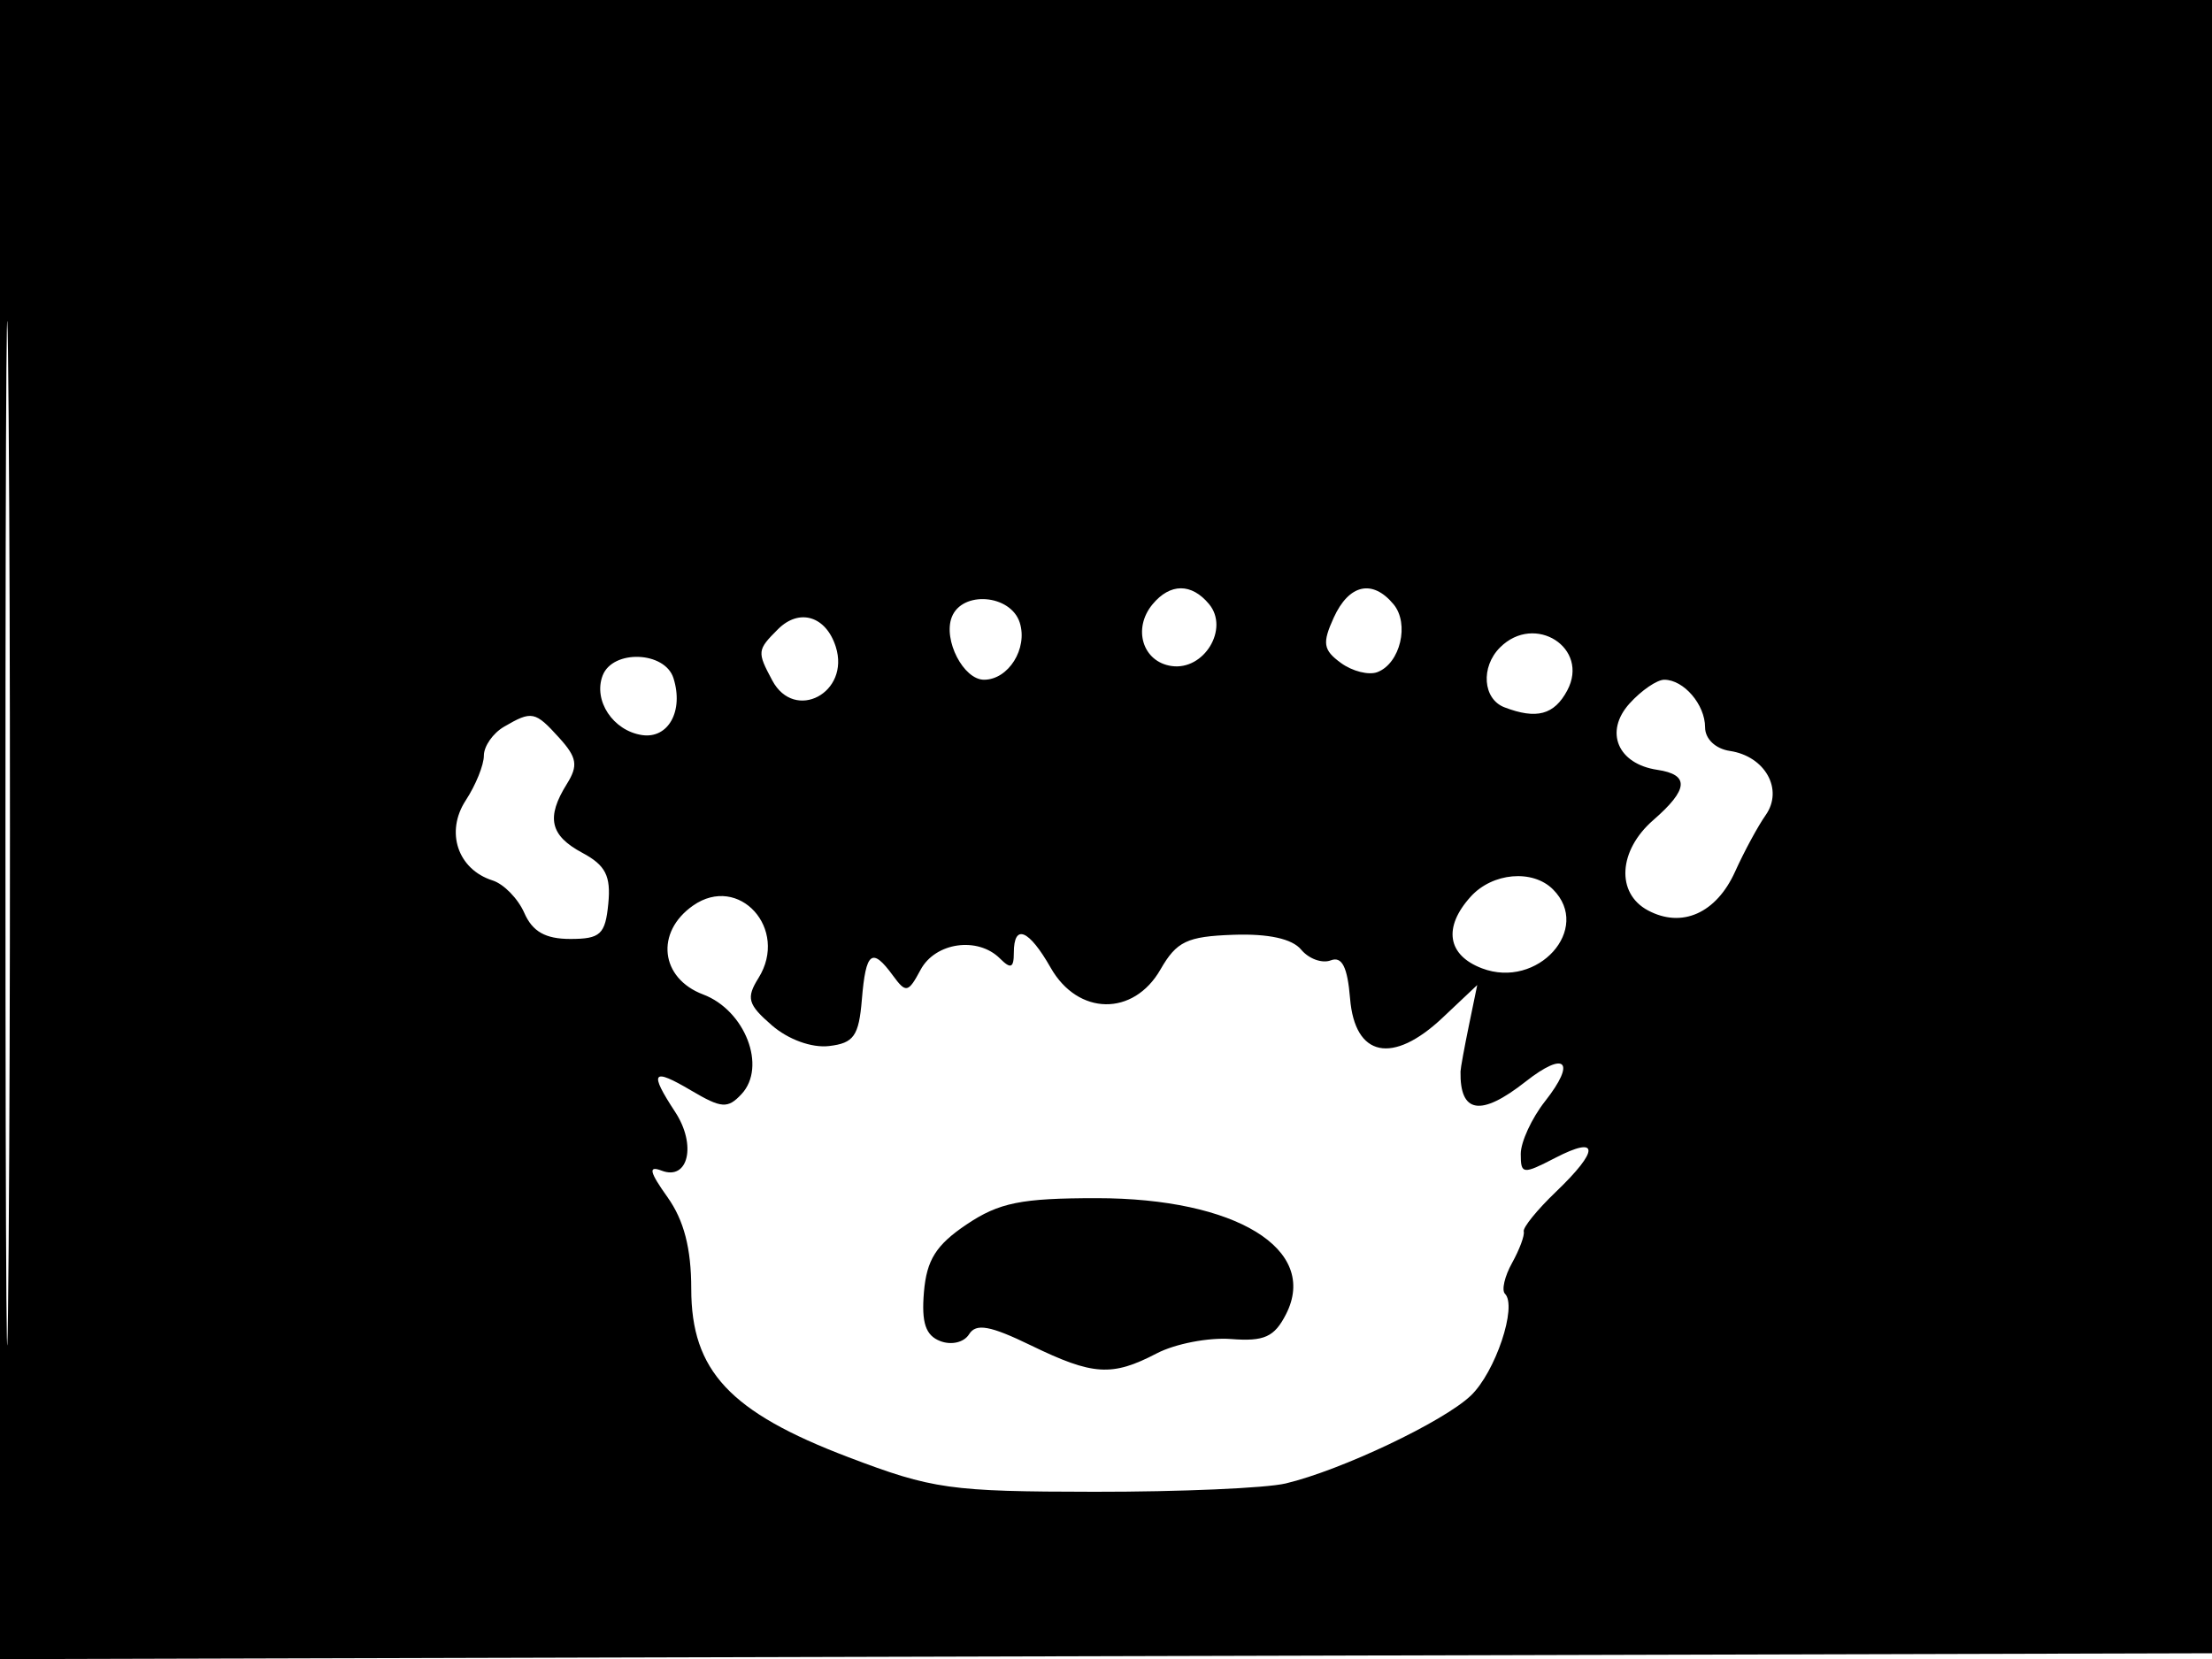 <svg xmlns="http://www.w3.org/2000/svg" width="192" height="144" viewBox="0 0 192 144" version="1.1">
	<path d="M -0 72.005 L -0 144.010 96.250 143.755 L 192.500 143.500 192.757 71.750 L 193.013 0 96.507 0 L 0 0 -0 72.005 M 0.474 72.500 C 0.474 112.100, 0.598 128.154, 0.750 108.176 C 0.901 88.198, 0.901 55.798, 0.750 36.176 C 0.598 16.554, 0.474 32.900, 0.474 72.500 M 100.040 52.452 C 98.288 54.563, 99.179 57.451, 101.693 57.811 C 104.513 58.214, 106.719 54.571, 104.947 52.436 C 103.424 50.601, 101.571 50.607, 100.040 52.452 M 115.768 53.610 C 114.756 55.830, 114.849 56.416, 116.387 57.541 C 117.381 58.268, 118.809 58.627, 119.559 58.339 C 121.542 57.578, 122.360 54.139, 120.960 52.452 C 119.133 50.251, 117.091 50.706, 115.768 53.610 M 82.611 53.572 C 81.851 55.551, 83.632 59, 85.413 59 C 87.531 59, 89.228 56.292, 88.515 54.048 C 87.734 51.586, 83.504 51.245, 82.611 53.572 M 67.529 54.614 C 65.715 56.427, 65.700 56.570, 67.035 59.066 C 68.979 62.697, 73.811 60.132, 72.545 56.140 C 71.698 53.472, 69.377 52.766, 67.529 54.614 M 130.200 56.200 C 128.506 57.894, 128.710 60.675, 130.582 61.393 C 133.367 62.462, 134.902 62.052, 136.034 59.936 C 138.008 56.247, 133.219 53.181, 130.200 56.200 M 52.309 58.636 C 51.477 60.805, 53.210 63.426, 55.725 63.803 C 58.012 64.146, 59.359 61.707, 58.455 58.859 C 57.714 56.522, 53.184 56.358, 52.309 58.636 M 141.447 61.059 C 139.235 63.502, 140.406 66.307, 143.852 66.820 C 146.669 67.239, 146.566 68.521, 143.500 71.187 C 140.471 73.821, 140.252 77.529, 143.038 79.020 C 145.988 80.599, 148.973 79.271, 150.606 75.654 C 151.389 73.919, 152.583 71.712, 153.260 70.750 C 154.825 68.523, 153.212 65.636, 150.148 65.180 C 148.901 64.995, 148 64.135, 148 63.130 C 148 61.156, 146.150 59, 144.455 59 C 143.825 59, 142.472 59.926, 141.447 61.059 M 43.750 63.080 C 42.788 63.641, 42 64.768, 42 65.585 C 42 66.402, 41.293 68.149, 40.429 69.468 C 38.636 72.205, 39.726 75.461, 42.758 76.423 C 43.726 76.730, 44.964 77.998, 45.509 79.241 C 46.221 80.864, 47.344 81.500, 49.500 81.500 C 52.113 81.500, 52.539 81.106, 52.799 78.445 C 53.035 76.029, 52.564 75.105, 50.549 74.026 C 47.737 72.521, 47.385 70.957, 49.206 68.042 C 50.199 66.452, 50.083 65.749, 48.551 64.056 C 46.442 61.726, 46.170 61.670, 43.750 63.080 M 127.655 77.829 C 125.245 80.492, 125.626 82.907, 128.635 84.051 C 133.470 85.890, 138.216 80.616, 134.800 77.200 C 133.033 75.433, 129.546 75.740, 127.655 77.829 M 60.155 78.604 C 56.856 80.915, 57.310 84.913, 61.031 86.318 C 64.679 87.695, 66.571 92.601, 64.365 94.965 C 63.167 96.249, 62.627 96.211, 59.999 94.659 C 56.594 92.647, 56.314 93.023, 58.610 96.527 C 60.475 99.375, 59.749 102.501, 57.429 101.611 C 56.245 101.157, 56.367 101.706, 57.937 103.912 C 59.368 105.921, 60 108.360, 60 111.870 C 60 118.986, 63.346 122.570, 73.646 126.485 C 80.945 129.260, 82.454 129.472, 95 129.485 C 102.425 129.493, 109.894 129.168, 111.597 128.763 C 116.410 127.617, 125.270 123.414, 127.661 121.142 C 129.794 119.115, 131.718 113.384, 130.630 112.297 C 130.322 111.989, 130.600 110.784, 131.248 109.619 C 131.895 108.453, 132.351 107.226, 132.260 106.892 C 132.169 106.557, 133.423 105.011, 135.047 103.455 C 138.841 99.820, 138.820 98.525, 135 100.500 C 132.177 101.960, 132 101.940, 132 100.161 C 132 99.121, 132.951 97.060, 134.114 95.582 C 136.836 92.122, 135.878 91.164, 132.418 93.886 C 128.531 96.943, 126.707 96.657, 126.772 93 C 126.777 92.725, 127.105 90.925, 127.502 89 L 128.223 85.500 125.219 88.334 C 120.876 92.431, 117.603 91.753, 117.185 86.668 C 116.959 83.925, 116.482 82.985, 115.508 83.359 C 114.759 83.646, 113.603 83.227, 112.939 82.427 C 112.154 81.481, 110.096 81.031, 107.047 81.139 C 103.030 81.281, 102.129 81.711, 100.727 84.152 C 98.385 88.234, 93.567 88.160, 91.203 84.006 C 89.301 80.664, 88 80.133, 88 82.700 C 88 84.022, 87.733 84.133, 86.800 83.200 C 84.868 81.268, 81.182 81.791, 79.904 84.180 C 78.833 86.180, 78.635 86.221, 77.508 84.680 C 75.686 82.188, 75.154 82.596, 74.810 86.750 C 74.548 89.924, 74.109 90.546, 71.957 90.796 C 70.461 90.971, 68.418 90.230, 66.997 88.997 C 64.906 87.184, 64.750 86.630, 65.838 84.888 C 68.495 80.633, 64.137 75.815, 60.155 78.604 M 83.898 106.282 C 81.252 108.060, 80.433 109.359, 80.197 112.155 C 79.973 114.816, 80.340 115.917, 81.617 116.407 C 82.588 116.779, 83.680 116.518, 84.118 115.809 C 84.717 114.839, 85.945 115.061, 89.475 116.775 C 94.873 119.398, 96.513 119.502, 100.409 117.470 C 102.010 116.636, 104.910 116.076, 106.854 116.227 C 109.741 116.450, 110.617 116.053, 111.630 114.063 C 114.500 108.426, 107.268 104, 95.188 104 C 88.630 104, 86.721 104.386, 83.898 106.282" stroke="none" fill="black" fill-rule="evenodd"/>
</svg>